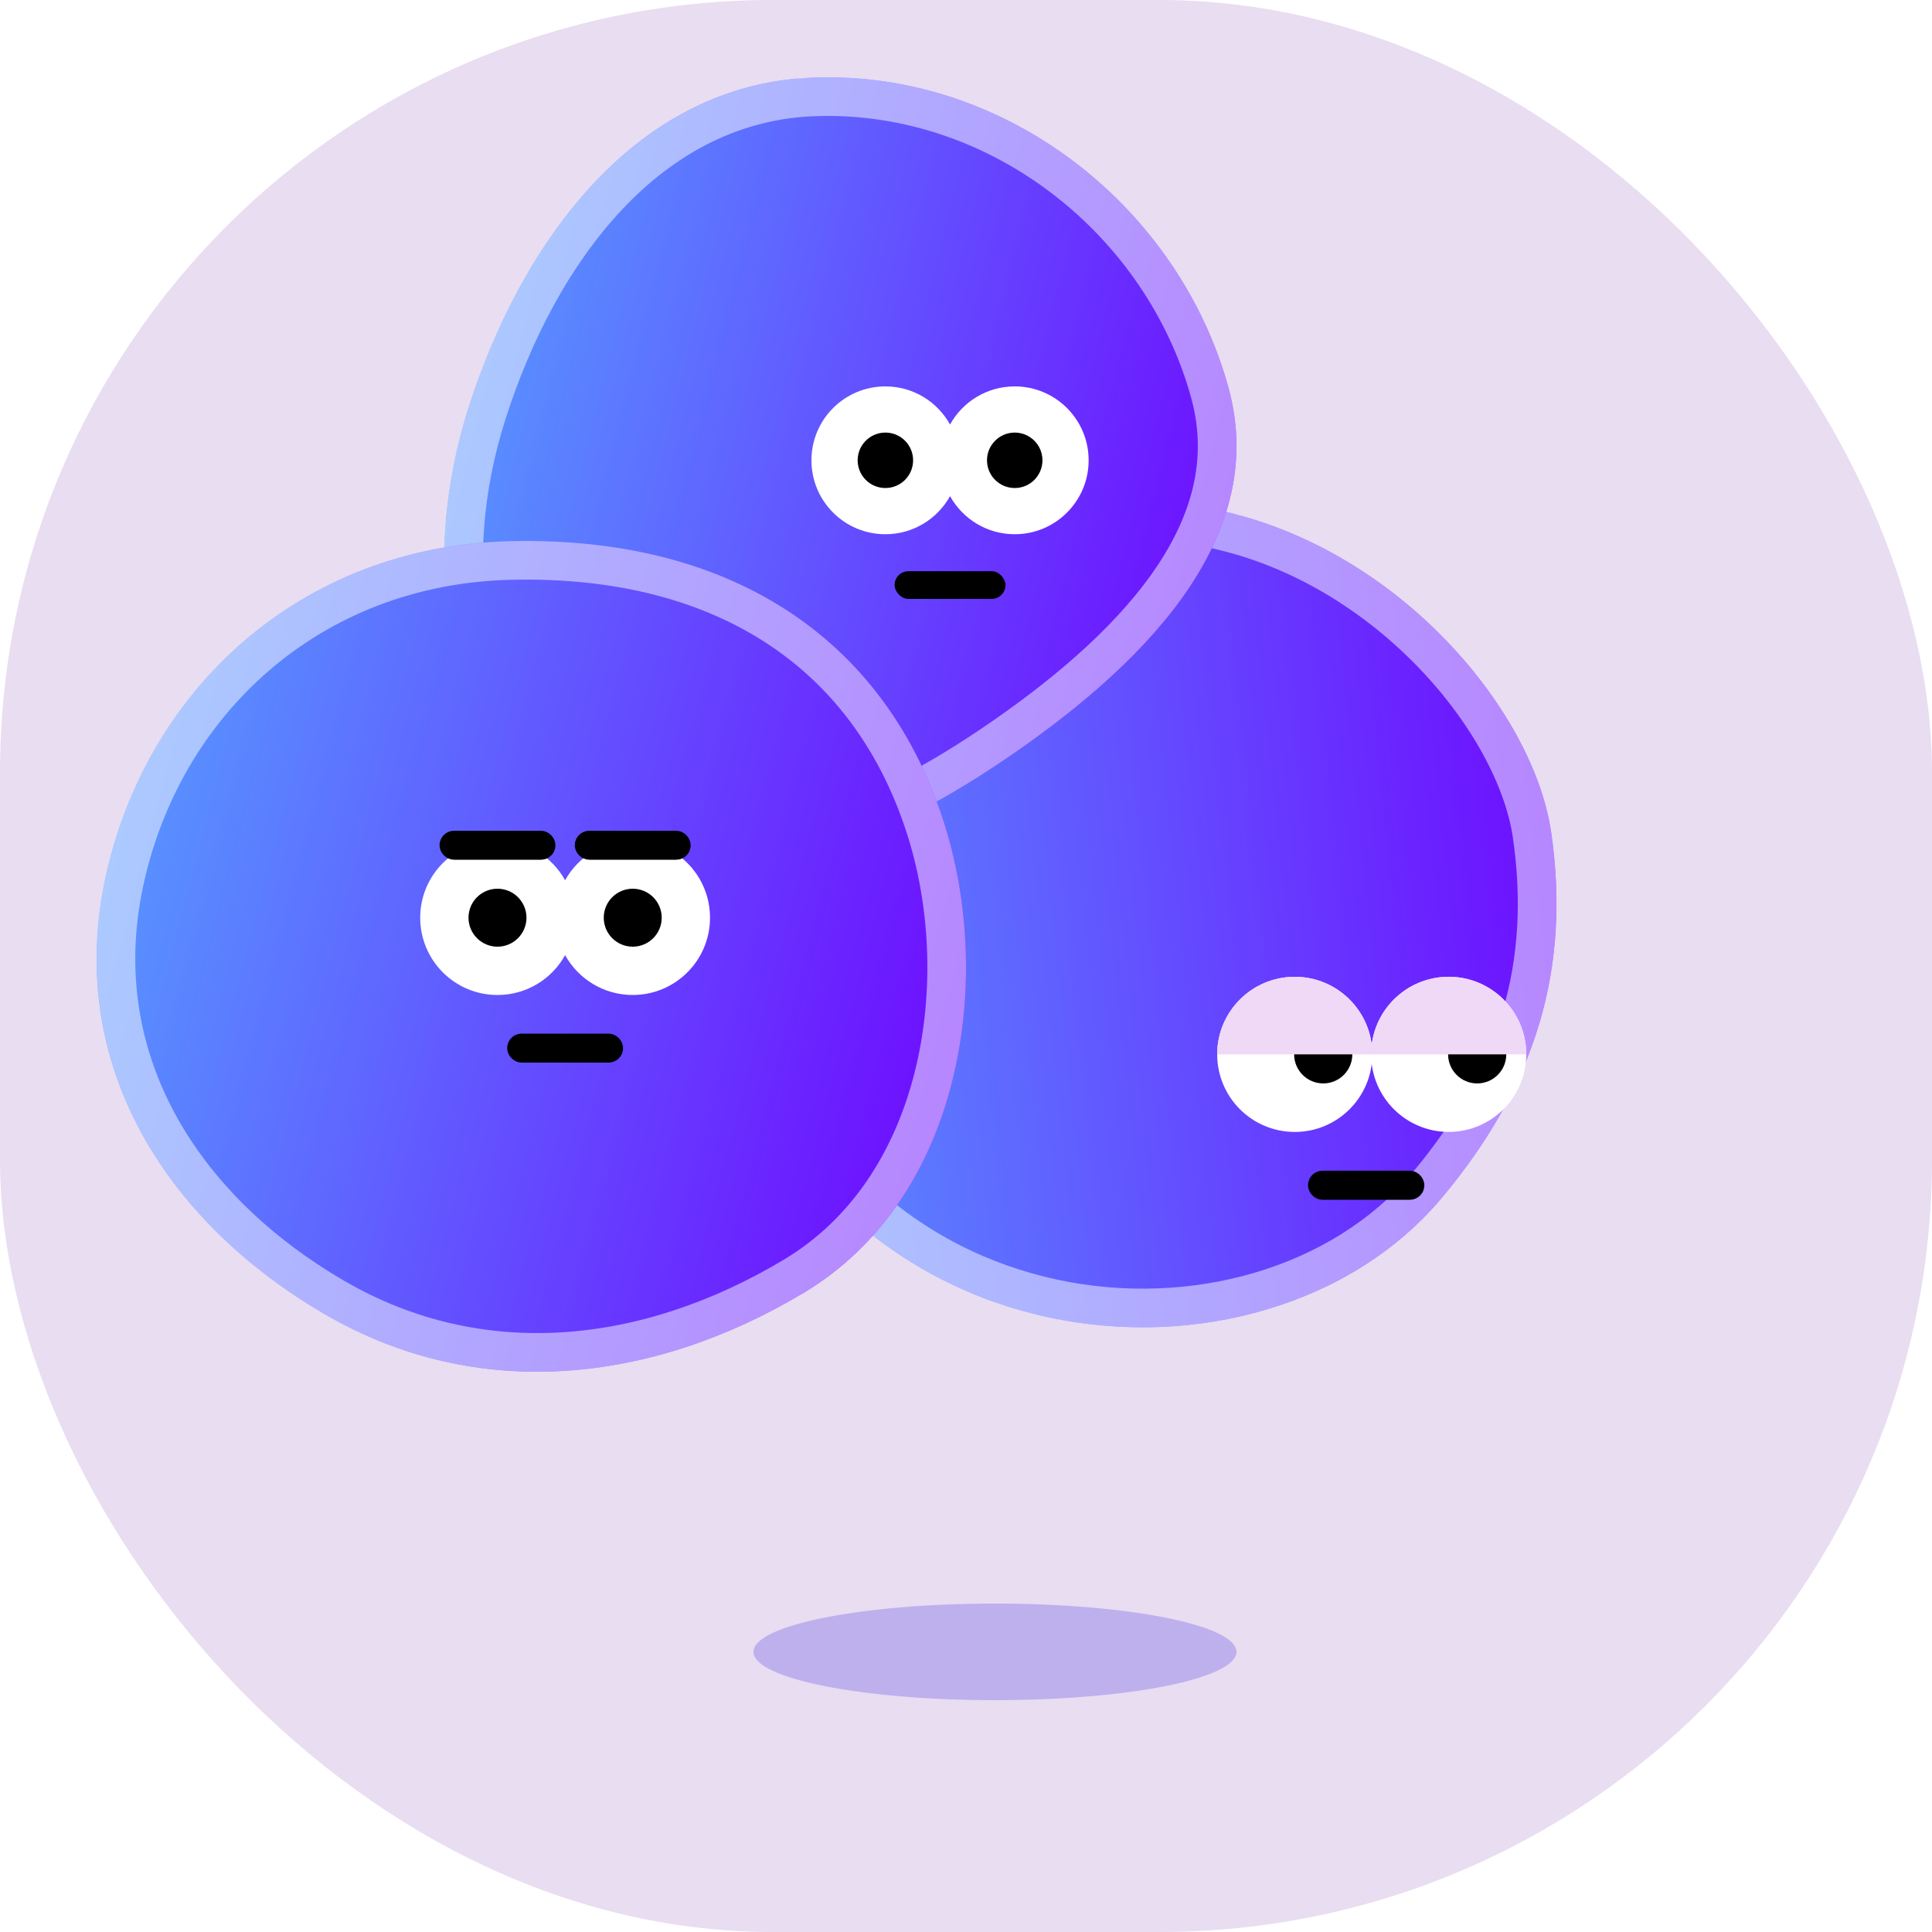 <svg xmlns="http://www.w3.org/2000/svg" width="100" height="100" fill="none" viewBox="0 0 100 100">
    <rect width="100" height="100" fill="#E8DDF1" rx="40"/>
    <g filter="url(#filter0_f)" opacity=".3">
        <ellipse cx="51.5" cy="85.5" fill="#5A45E4" rx="12.5" ry="2.5"/>
    </g>
    <g filter="url(#filter1_diiii)">
        <path fill="url(#paint0_linear)" d="M86.283 49.055c-.984-6.722-8.925-15.888-19.326-16.985-10.402-1.097-29.683 4.03-24.183 24.614s28.591 22.304 37.82 11.352c4.985-5.918 6.704-12.05 5.69-18.981z"/>
        <path stroke="#fff" stroke-opacity=".5" stroke-width="2" d="M66.852 33.064c4.938.521 9.325 2.964 12.607 6.111 3.297 3.162 5.384 6.943 5.835 10.025.971 6.634-.655 12.482-5.466 18.191-8.722 10.352-30.803 8.815-36.088-10.965-1.334-4.994-1.143-8.962-.028-12.09 1.114-3.128 3.183-5.504 5.755-7.264 5.186-3.549 12.35-4.539 17.385-4.008z"/>
    </g>
    <circle cx="67.016" cy="54.574" r="4.015" fill="#fff"/>
    <circle cx="74.984" cy="54.572" r="4.015" fill="#fff"/>
    <circle cx="76.459" cy="54.572" r="1.506" fill="#000"/>
    <circle cx="68.49" cy="54.572" r="1.506" fill="#000"/>
    <rect width="5.27" height=".753" x="68.078" y="60.972" fill="#000" stroke="#000" stroke-width=".753" rx=".376"/>
    <path fill="#F0D8F7" d="M67.016 50.559c-2.218 0-4.016 1.797-4.016 4.015h8.03c0-2.218-1.797-4.015-4.014-4.015z"/>
    <path fill="#F0D8F7" d="M74.984 50.559c-2.217 0-4.015 1.797-4.015 4.015h8.03c0-2.218-1.797-4.015-4.014-4.015z"/>
    <g filter="url(#filter2_diiii)">
        <path fill="url(#paint1_linear)" fill-rule="evenodd" d="M48.292 10.007c10.014-.257 18.773 6.85 21.298 16.08 2.167 7.921-4.626 14.508-11.63 19.256C51.236 49.9 42.673 53.4 35.887 48.93c-7.157-4.714-8.16-13.906-5.632-21.835 2.722-8.543 8.663-16.848 18.036-17.088z" clip-rule="evenodd"/>
        <path stroke="#fff" stroke-opacity=".5" stroke-width="2" d="M48.318 11.006c9.523-.244 17.896 6.53 20.307 15.344.981 3.587-.038 6.907-2.225 9.975-2.202 3.087-5.537 5.842-9.002 8.19-3.308 2.243-7.013 4.185-10.676 5.032-3.645.844-7.182.591-10.284-1.452-6.618-4.36-7.692-12.971-5.23-20.696 2.688-8.434 8.406-16.17 17.11-16.393z"/>
    </g>
    <path fill="#fff" fill-rule="evenodd" d="M49.174 25.68c-.652 1.176-1.907 1.972-3.348 1.972-2.113 0-3.826-1.713-3.826-3.826S43.713 20 45.826 20c1.44 0 2.696.796 3.348 1.973.653-1.177 1.907-1.973 3.348-1.973 2.113 0 3.826 1.713 3.826 3.826s-1.713 3.826-3.826 3.826c-1.44 0-2.695-.796-3.348-1.972z" clip-rule="evenodd"/>
    <circle cx="52.522" cy="23.825" r="1.435" fill="#000"/>
    <circle cx="45.827" cy="23.825" r="1.435" fill="#000"/>
    <rect width="5.739" height="1.435" x="46.304" y="29.565" fill="#000" rx=".717"/>
    <g filter="url(#filter3_diiii)">
        <path fill="url(#paint2_linear)" fill-rule="evenodd" d="M32.432 34.009c11.661-.264 19.55 5.276 22.49 14.764 2.524 8.144.827 19.267-7.33 24.147-7.828 4.684-16.866 5.704-24.768 1.11-8.335-4.847-13.37-13.005-11.396-22.454 2.049-9.81 10.088-17.32 21.004-17.567z" clip-rule="evenodd"/>
        <path stroke="#fff" stroke-opacity=".5" stroke-width="2" d="M32.455 35.009c5.667-.129 10.342 1.154 13.937 3.556 3.588 2.399 6.166 5.957 7.575 10.504 1.209 3.902 1.407 8.53.326 12.753-1.078 4.216-3.412 7.965-7.215 10.24-7.594 4.544-16.236 5.473-23.752 1.103-8.071-4.693-12.781-12.47-10.92-21.385 1.96-9.385 9.629-16.535 20.049-16.771z"/>
    </g>
    <path fill="#fff" fill-rule="evenodd" d="M32.75 51.5c2.21 0 4-1.79 4-4s-1.79-4-4-4c-1.506 0-2.818.833-3.5 2.062-.683-1.23-1.994-2.061-3.5-2.061-2.21 0-4 1.79-4 4 0 2.209 1.79 4 4 4 1.506 0 2.818-.832 3.5-2.063.683 1.23 1.994 2.062 3.5 2.062z" clip-rule="evenodd"/>
    <circle cx="32.75" cy="47.5" r="1.5" fill="#000"/>
    <circle cx="25.75" cy="47.5" r="1.5" fill="#000"/>
    <rect width="5.25" height=".75" x="26.625" y="53.875" fill="#000" stroke="#000" stroke-width=".75" rx=".375"/>
    <rect width="5.25" height=".75" x="23.125" y="43.375" fill="#000" stroke="#000" stroke-width=".75" rx=".375"/>
    <rect width="5.25" height=".75" x="30.125" y="43.375" fill="#000" stroke="#000" stroke-width=".75" rx=".375"/>
    <defs>
        <filter id="filter0_f" width="33" height="13" x="35" y="79" color-interpolation-filters="sRGB" filterUnits="userSpaceOnUse">
            <feFlood flood-opacity="0" result="BackgroundImageFix"/>
            <feBlend in="SourceGraphic" in2="BackgroundImageFix" result="shape"/>
            <feGaussianBlur result="effect1_foregroundBlur" stdDeviation="2"/>
        </filter>
        <filter id="filter1_diiii" width="60.756" height="58.77" x="33.807" y="23.931" color-interpolation-filters="sRGB" filterUnits="userSpaceOnUse">
            <feFlood flood-opacity="0" result="BackgroundImageFix"/>
            <feColorMatrix in="SourceAlpha" values="0 0 0 0 0 0 0 0 0 0 0 0 0 0 0 0 0 0 127 0"/>
            <feOffset/>
            <feGaussianBlur stdDeviation="4"/>
            <feColorMatrix values="0 0 0 0 0 0 0 0 0 0 0 0 0 0 0 0 0 0 0.08 0"/>
            <feBlend in2="BackgroundImageFix" result="effect1_dropShadow"/>
            <feBlend in="SourceGraphic" in2="effect1_dropShadow" result="shape"/>
            <feColorMatrix in="SourceAlpha" result="hardAlpha" values="0 0 0 0 0 0 0 0 0 0 0 0 0 0 0 0 0 0 127 0"/>
            <feOffset dx="-8" dy="-8"/>
            <feGaussianBlur stdDeviation="16"/>
            <feComposite in2="hardAlpha" k2="-1" k3="1" operator="arithmetic"/>
            <feColorMatrix values="0 0 0 0 0 0 0 0 0 0 0 0 0 0 0 0 0 0 0.5 0"/>
            <feBlend in2="shape" result="effect2_innerShadow"/>
            <feColorMatrix in="SourceAlpha" result="hardAlpha" values="0 0 0 0 0 0 0 0 0 0 0 0 0 0 0 0 0 0 127 0"/>
            <feOffset dx="-4" dy="-4"/>
            <feGaussianBlur stdDeviation="8"/>
            <feComposite in2="hardAlpha" k2="-1" k3="1" operator="arithmetic"/>
            <feColorMatrix values="0 0 0 0 1 0 0 0 0 0.442 0 0 0 0 0.978 0 0 0 1 0"/>
            <feBlend in2="effect2_innerShadow" result="effect3_innerShadow"/>
            <feColorMatrix in="SourceAlpha" result="hardAlpha" values="0 0 0 0 0 0 0 0 0 0 0 0 0 0 0 0 0 0 127 0"/>
            <feOffset dx="4" dy="4"/>
            <feGaussianBlur stdDeviation="12"/>
            <feComposite in2="hardAlpha" k2="-1" k3="1" operator="arithmetic"/>
            <feColorMatrix values="0 0 0 0 1 0 0 0 0 1 0 0 0 0 1 0 0 0 0.5 0"/>
            <feBlend in2="effect3_innerShadow" result="effect4_innerShadow"/>
            <feColorMatrix in="SourceAlpha" result="hardAlpha" values="0 0 0 0 0 0 0 0 0 0 0 0 0 0 0 0 0 0 127 0"/>
            <feOffset dx="2" dy="2"/>
            <feGaussianBlur stdDeviation="6"/>
            <feComposite in2="hardAlpha" k2="-1" k3="1" operator="arithmetic"/>
            <feColorMatrix values="0 0 0 0 1 0 0 0 0 1 0 0 0 0 1 0 0 0 0.8 0"/>
            <feBlend in2="effect4_innerShadow" result="effect5_innerShadow"/>
        </filter>
        <filter id="filter2_diiii" width="57" height="57" x="21" y="2" color-interpolation-filters="sRGB" filterUnits="userSpaceOnUse">
            <feFlood flood-opacity="0" result="BackgroundImageFix"/>
            <feColorMatrix in="SourceAlpha" values="0 0 0 0 0 0 0 0 0 0 0 0 0 0 0 0 0 0 127 0"/>
            <feOffset/>
            <feGaussianBlur stdDeviation="4"/>
            <feColorMatrix values="0 0 0 0 0 0 0 0 0 0 0 0 0 0 0 0 0 0 0.08 0"/>
            <feBlend in2="BackgroundImageFix" result="effect1_dropShadow"/>
            <feBlend in="SourceGraphic" in2="effect1_dropShadow" result="shape"/>
            <feColorMatrix in="SourceAlpha" result="hardAlpha" values="0 0 0 0 0 0 0 0 0 0 0 0 0 0 0 0 0 0 127 0"/>
            <feOffset dx="-8" dy="-8"/>
            <feGaussianBlur stdDeviation="16"/>
            <feComposite in2="hardAlpha" k2="-1" k3="1" operator="arithmetic"/>
            <feColorMatrix values="0 0 0 0 0 0 0 0 0 0 0 0 0 0 0 0 0 0 0.5 0"/>
            <feBlend in2="shape" result="effect2_innerShadow"/>
            <feColorMatrix in="SourceAlpha" result="hardAlpha" values="0 0 0 0 0 0 0 0 0 0 0 0 0 0 0 0 0 0 127 0"/>
            <feOffset dx="-4" dy="-4"/>
            <feGaussianBlur stdDeviation="8"/>
            <feComposite in2="hardAlpha" k2="-1" k3="1" operator="arithmetic"/>
            <feColorMatrix values="0 0 0 0 1 0 0 0 0 0.442 0 0 0 0 0.978 0 0 0 1 0"/>
            <feBlend in2="effect2_innerShadow" result="effect3_innerShadow"/>
            <feColorMatrix in="SourceAlpha" result="hardAlpha" values="0 0 0 0 0 0 0 0 0 0 0 0 0 0 0 0 0 0 127 0"/>
            <feOffset dx="4" dy="4"/>
            <feGaussianBlur stdDeviation="12"/>
            <feComposite in2="hardAlpha" k2="-1" k3="1" operator="arithmetic"/>
            <feColorMatrix values="0 0 0 0 1 0 0 0 0 1 0 0 0 0 1 0 0 0 0.5 0"/>
            <feBlend in2="effect3_innerShadow" result="effect4_innerShadow"/>
            <feColorMatrix in="SourceAlpha" result="hardAlpha" values="0 0 0 0 0 0 0 0 0 0 0 0 0 0 0 0 0 0 127 0"/>
            <feOffset dx="2" dy="2"/>
            <feGaussianBlur stdDeviation="6"/>
            <feComposite in2="hardAlpha" k2="-1" k3="1" operator="arithmetic"/>
            <feColorMatrix values="0 0 0 0 1 0 0 0 0 1 0 0 0 0 1 0 0 0 0.8 0"/>
            <feBlend in2="effect4_innerShadow" result="effect5_innerShadow"/>
        </filter>
        <filter id="filter3_diiii" width="61" height="59" x="3" y="26" color-interpolation-filters="sRGB" filterUnits="userSpaceOnUse">
            <feFlood flood-opacity="0" result="BackgroundImageFix"/>
            <feColorMatrix in="SourceAlpha" values="0 0 0 0 0 0 0 0 0 0 0 0 0 0 0 0 0 0 127 0"/>
            <feOffset/>
            <feGaussianBlur stdDeviation="4"/>
            <feColorMatrix values="0 0 0 0 0 0 0 0 0 0 0 0 0 0 0 0 0 0 0.08 0"/>
            <feBlend in2="BackgroundImageFix" result="effect1_dropShadow"/>
            <feBlend in="SourceGraphic" in2="effect1_dropShadow" result="shape"/>
            <feColorMatrix in="SourceAlpha" result="hardAlpha" values="0 0 0 0 0 0 0 0 0 0 0 0 0 0 0 0 0 0 127 0"/>
            <feOffset dx="-8" dy="-8"/>
            <feGaussianBlur stdDeviation="16"/>
            <feComposite in2="hardAlpha" k2="-1" k3="1" operator="arithmetic"/>
            <feColorMatrix values="0 0 0 0 0 0 0 0 0 0 0 0 0 0 0 0 0 0 0.5 0"/>
            <feBlend in2="shape" result="effect2_innerShadow"/>
            <feColorMatrix in="SourceAlpha" result="hardAlpha" values="0 0 0 0 0 0 0 0 0 0 0 0 0 0 0 0 0 0 127 0"/>
            <feOffset dx="-4" dy="-4"/>
            <feGaussianBlur stdDeviation="8"/>
            <feComposite in2="hardAlpha" k2="-1" k3="1" operator="arithmetic"/>
            <feColorMatrix values="0 0 0 0 1 0 0 0 0 0.442 0 0 0 0 0.978 0 0 0 1 0"/>
            <feBlend in2="effect2_innerShadow" result="effect3_innerShadow"/>
            <feColorMatrix in="SourceAlpha" result="hardAlpha" values="0 0 0 0 0 0 0 0 0 0 0 0 0 0 0 0 0 0 127 0"/>
            <feOffset dx="4" dy="4"/>
            <feGaussianBlur stdDeviation="12"/>
            <feComposite in2="hardAlpha" k2="-1" k3="1" operator="arithmetic"/>
            <feColorMatrix values="0 0 0 0 1 0 0 0 0 1 0 0 0 0 1 0 0 0 0.5 0"/>
            <feBlend in2="effect3_innerShadow" result="effect4_innerShadow"/>
            <feColorMatrix in="SourceAlpha" result="hardAlpha" values="0 0 0 0 0 0 0 0 0 0 0 0 0 0 0 0 0 0 127 0"/>
            <feOffset dx="2" dy="2"/>
            <feGaussianBlur stdDeviation="6"/>
            <feComposite in2="hardAlpha" k2="-1" k3="1" operator="arithmetic"/>
            <feColorMatrix values="0 0 0 0 1 0 0 0 0 1 0 0 0 0 1 0 0 0 0.8 0"/>
            <feBlend in2="effect4_innerShadow" result="effect5_innerShadow"/>
        </filter>
        <linearGradient id="paint0_linear" x1="36.584" x2="89.479" y1="40.017" y2="34.53" gradientUnits="userSpaceOnUse">
            <stop stop-color="#55A3FF"/>
            <stop offset="1" stop-color="#7000FF"/>
        </linearGradient>
        <linearGradient id="paint1_linear" x1="29" x2="77.235" y1="10" y2="22.059" gradientUnits="userSpaceOnUse">
            <stop stop-color="#55A3FF"/>
            <stop offset="1" stop-color="#7000FF"/>
        </linearGradient>
        <linearGradient id="paint2_linear" x1="11" x2="63.646" y1="34" y2="47.774" gradientUnits="userSpaceOnUse">
            <stop stop-color="#55A3FF"/>
            <stop offset="1" stop-color="#7000FF"/>
        </linearGradient>
    </defs>
</svg>
